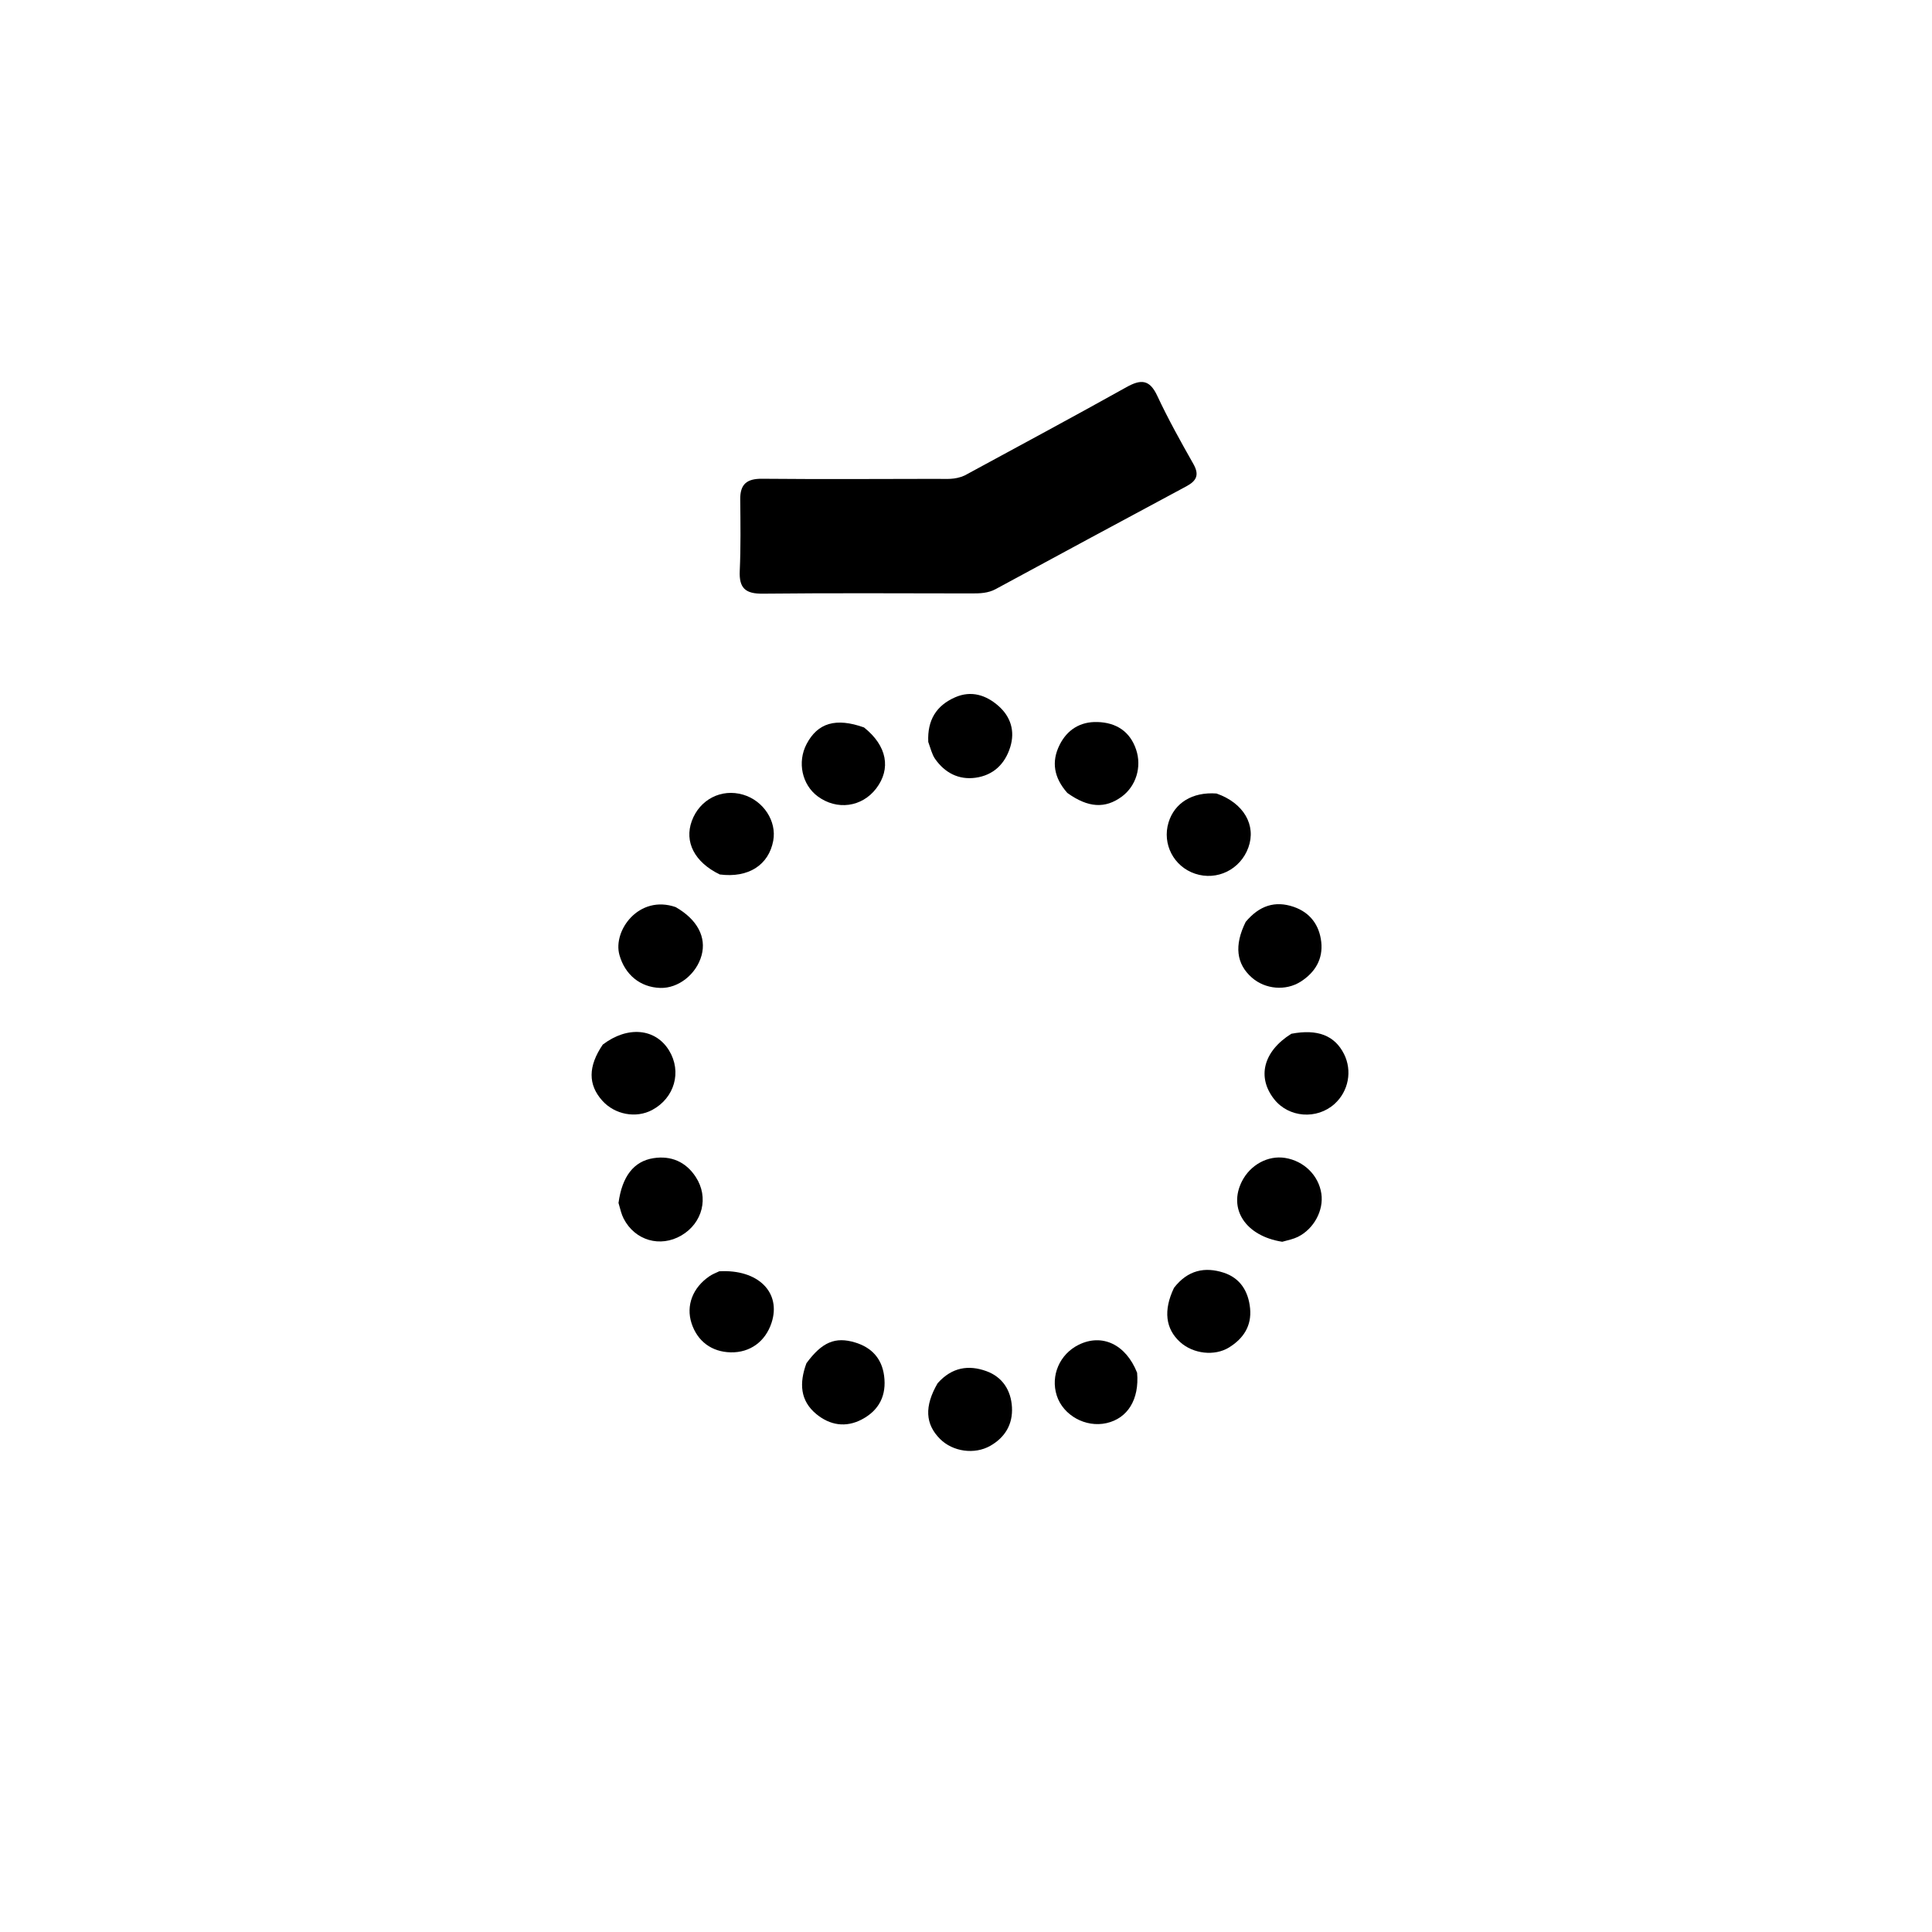 <svg version="1.1" id="Layer_1" xmlns="http://www.w3.org/2000/svg" xmlns:xlink="http://www.w3.org/1999/xlink" x="0px" y="0px"
	 width="100%" viewBox="0 0 512 512" enable-background="new 0 0 512 512" xml:space="preserve">
<path fill="#000000" opacity="1" stroke="none" 
	d="
M255.65,126.005 
	C270.189,118.109 284.415,110.478 298.506,102.61 
	C302.319,100.481 304.636,100.501 306.677,104.871 
	C309.562,111.044 312.894,117.018 316.254,122.953 
	C317.898,125.857 317.105,127.429 314.382,128.887 
	C297.513,137.918 280.682,147.02 263.852,156.125 
	C261.851,157.207 259.725,157.266 257.55,157.265 
	C239.073,157.252 220.594,157.133 202.119,157.33 
	C197.551,157.378 195.835,155.866 196.042,151.301 
	C196.327,144.987 196.234,138.653 196.17,132.329 
	C196.13,128.297 197.931,126.839 201.953,126.876 
	C217.432,127.019 232.914,126.931 248.395,126.903 
	C250.709,126.898 253.069,127.182 255.65,126.005 
z"/>
<path fill="#000000" opacity="1" stroke="none" 
	d="
M339.805,329.081 
	C330.046,327.556 325.427,320.33 329.133,313.047 
	C331.361,308.667 336.047,306.136 340.579,306.863 
	C345.566,307.663 349.446,311.489 350.171,316.321 
	C350.835,320.74 348.215,325.663 343.952,327.779 
	C342.782,328.36 341.457,328.631 339.805,329.081 
z"/>
<path fill="#000000" opacity="1" stroke="none" 
	d="
M248.479,366.572 
	C252.266,362.314 256.704,361.665 261.398,363.366 
	C265.684,364.92 267.929,368.467 268.18,372.919 
	C268.433,377.398 266.384,380.915 262.432,383.161 
	C258.249,385.538 252.496,384.716 249.119,381.335 
	C245.203,377.416 244.914,372.71 248.479,366.572 
z"/>
<path fill="#000000" opacity="1" stroke="none" 
	d="
M163.911,318.795 
	C164.854,311.763 167.961,307.734 173.171,306.928 
	C177.844,306.204 181.745,307.886 184.366,311.884 
	C187.928,317.316 186.204,324.108 180.579,327.405 
	C174.983,330.684 168.277,328.762 165.276,322.946 
	C164.673,321.778 164.386,320.448 163.911,318.795 
z"/>
<path fill="#000000" opacity="1" stroke="none" 
	d="
M342.211,273.959 
	C349.21,272.624 353.718,274.443 356.171,279.312 
	C358.411,283.757 357.386,289.194 353.677,292.542 
	C348.986,296.776 341.542,296.206 337.677,291.316 
	C333.076,285.495 334.739,278.646 342.211,273.959 
z"/>
<path fill="#000000" opacity="1" stroke="none" 
	d="
M159.744,276.822 
	C166.403,271.768 173.755,272.561 177.31,278.389 
	C180.747,284.025 178.771,290.977 172.828,294.155 
	C168.549,296.443 162.923,295.39 159.606,291.68 
	C155.833,287.46 155.799,282.628 159.744,276.822 
z"/>
<path fill="#000000" opacity="1" stroke="none" 
	d="
M330.12,244.308 
	C333.706,240.02 337.873,238.615 342.848,240.328 
	C347.219,241.833 349.649,245.182 350.144,249.619 
	C350.648,254.14 348.542,257.673 344.738,260.12 
	C340.77,262.671 335.305,262.196 331.754,259.074 
	C327.646,255.461 327.018,250.573 330.12,244.308 
z"/>
<path fill="#000000" opacity="1" stroke="none" 
	d="
M179.057,240.388 
	C184.832,243.695 187.24,248.377 185.923,253.187 
	C184.554,258.19 179.763,261.963 174.972,261.811 
	C169.61,261.64 165.609,258.264 164.156,253.07 
	C162.353,246.627 169.307,237.019 179.057,240.388 
z"/>
<path fill="#000000" opacity="1" stroke="none" 
	d="
M322.39,210.29 
	C329.625,212.808 332.968,218.708 330.826,224.613 
	C328.71,230.447 322.509,233.487 316.703,231.537 
	C311.042,229.636 307.946,223.662 309.671,217.973 
	C311.239,212.804 315.972,209.815 322.39,210.29 
z"/>
<path fill="#000000" opacity="1" stroke="none" 
	d="
M190.747,231.742 
	C184.027,228.489 181.321,223.09 183.333,217.578 
	C185.423,211.855 191.184,208.902 196.942,210.602 
	C202.331,212.193 205.881,217.629 204.915,222.81 
	C203.72,229.215 198.378,232.728 190.747,231.742 
z"/>
<path fill="#000000" opacity="1" stroke="none" 
	d="
M245.999,196.619 
	C245.726,190.79 248.175,186.971 253.096,184.802 
	C257.431,182.891 261.389,184.23 264.641,187.112 
	C267.82,189.93 269.05,193.719 267.726,197.98 
	C266.316,202.518 263.208,205.454 258.543,206.106 
	C254.088,206.728 250.389,204.814 247.812,201.121 
	C246.981,199.93 246.643,198.395 245.999,196.619 
z"/>
<path fill="#000000" opacity="1" stroke="none" 
	d="
M301.347,363.791 
	C301.959,370.897 298.826,375.878 293.237,377.14 
	C287.701,378.39 281.744,375.092 280.056,369.844 
	C278.359,364.565 280.807,358.881 285.854,356.382 
	C292.016,353.331 298.341,356.209 301.347,363.791 
z"/>
<path fill="#000000" opacity="1" stroke="none" 
	d="
M282.854,210.136 
	C279.281,206.099 278.583,201.865 280.8,197.418 
	C282.815,193.377 286.271,191.204 290.857,191.345 
	C295.81,191.497 299.453,193.827 301.075,198.627 
	C302.657,203.308 301.009,208.372 297.293,211.109 
	C292.913,214.334 288.386,214.111 282.854,210.136 
z"/>
<path fill="#000000" opacity="1" stroke="none" 
	d="
M311.123,341.289 
	C314.76,336.586 319.301,335.651 324.291,337.275 
	C328.676,338.701 330.84,342.217 331.284,346.711 
	C331.744,351.358 329.529,354.72 325.721,357.081 
	C321.865,359.472 316.19,358.783 312.74,355.663 
	C308.887,352.178 308.246,347.292 311.123,341.289 
z"/>
<path fill="#000000" opacity="1" stroke="none" 
	d="
M228.97,192.779 
	C235.097,197.64 236.189,203.747 232.187,208.973 
	C228.404,213.913 221.795,214.802 216.718,211.055 
	C212.528,207.963 211.245,201.964 213.75,197.185 
	C216.681,191.594 221.483,190.118 228.97,192.779 
z"/>
<path fill="#000000" opacity="1" stroke="none" 
	d="
M213.718,361.262 
	C217.85,355.652 221.371,354.178 226.626,355.772 
	C230.981,357.093 233.692,360.006 234.296,364.594 
	C234.978,369.763 233.006,373.735 228.398,376.162 
	C224.126,378.413 219.919,377.709 216.319,374.733 
	C212.05,371.203 211.76,366.571 213.718,361.262 
z"/>
<path fill="#000000" opacity="1" stroke="none" 
	d="
M190.619,336.902 
	C200.993,336.33 207.09,342.574 204.465,350.563 
	C202.829,355.544 198.755,358.492 193.655,358.385 
	C188.609,358.28 184.807,355.453 183.26,350.657 
	C181.754,345.989 183.569,341.222 188.039,338.196 
	C188.721,337.735 189.489,337.4 190.619,336.902 
z"/>
</svg>